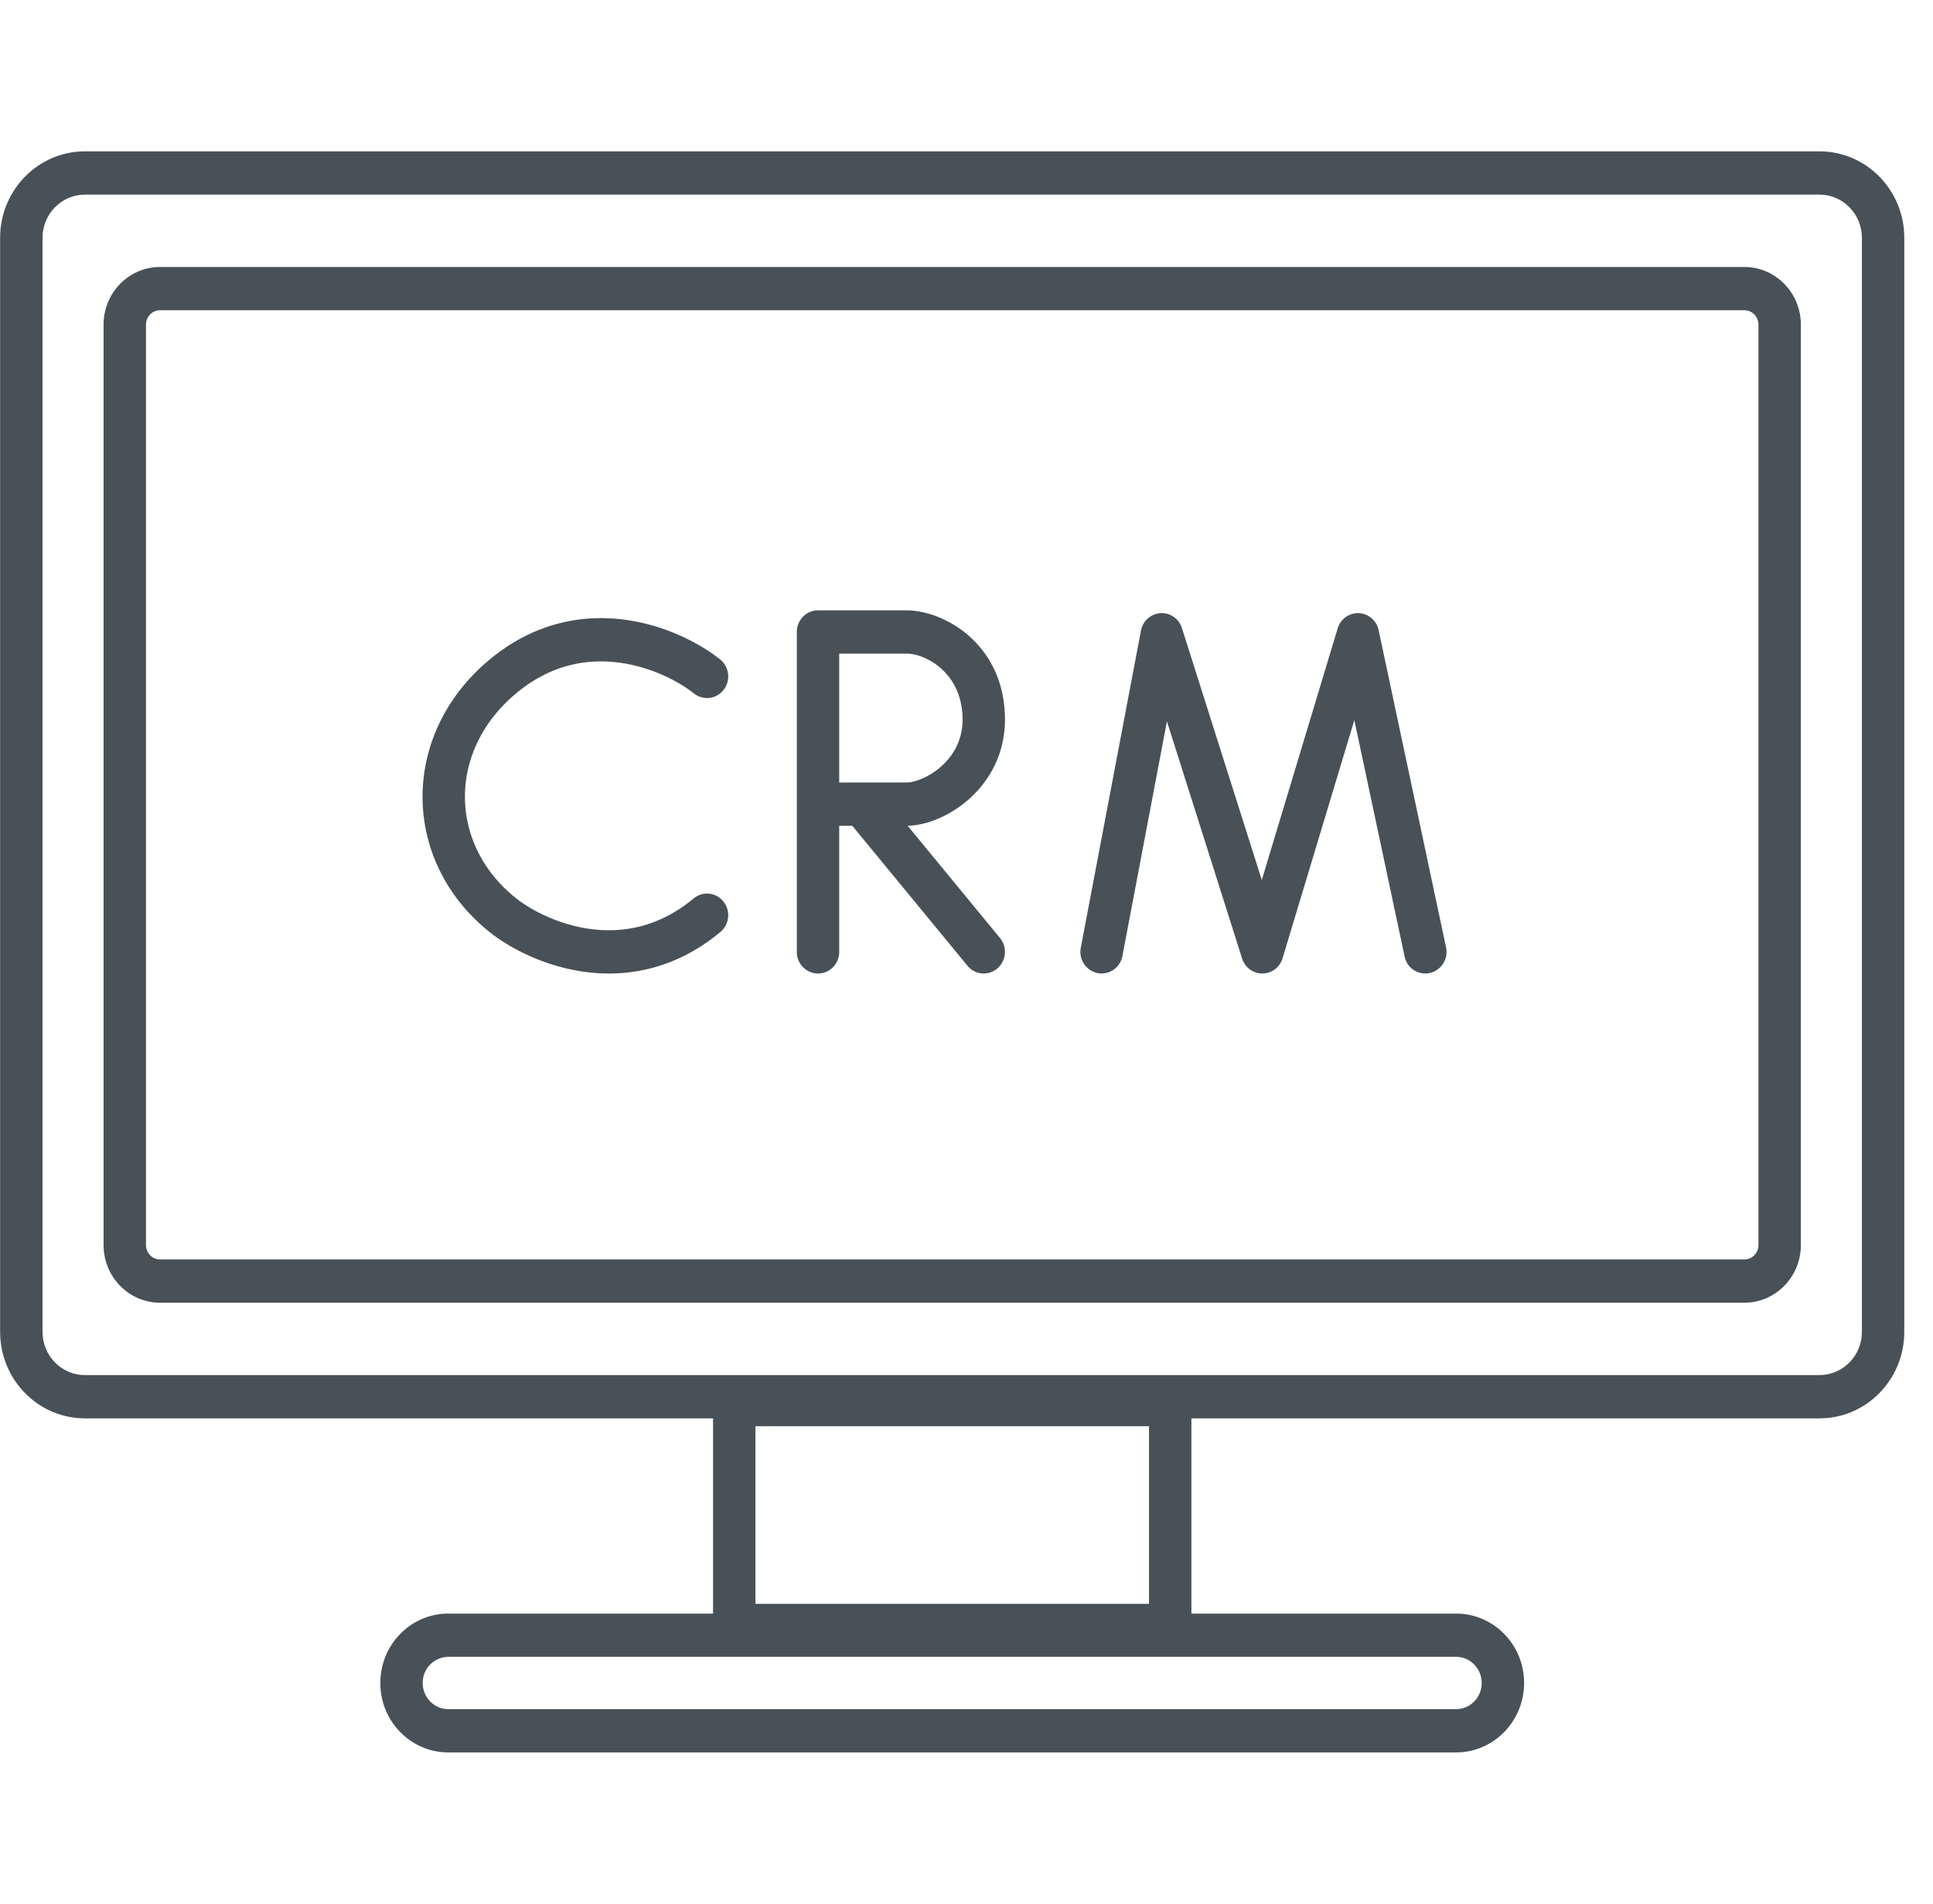 <svg xmlns="http://www.w3.org/2000/svg" fill="none" viewBox="0 0 67 66"><g fill="#485158" fill-rule="evenodd" clip-path="url(#a)" clip-rule="evenodd"><path d="M40.224 21.257c.334-.02.64.193.743.518l2.768 8.733 2.63-8.723a.736.736 0 0 1 .733-.528.74.74 0 0 1 .687.59l2.336 10.994a.75.75 0 0 1-.562.892.735.735 0 0 1-.874-.574l-1.742-8.194-2.488 8.256a.737.737 0 0 1-.697.529.736.736 0 0 1-.705-.52l-2.606-8.222-1.543 8.134a.736.736 0 0 1-.86.594.75.75 0 0 1-.582-.879l2.085-10.994a.74.74 0 0 1 .677-.606Z"/><path d="M63.066 6.747H2.944c-.812 0-1.47.672-1.47 1.5v37.925c0 .829.658 1.5 1.47 1.5h60.122c.811 0 1.47-.671 1.47-1.5V8.247c0-.828-.659-1.5-1.47-1.5Zm-60.122-1.5c-1.623 0-2.94 1.343-2.94 3v37.925c0 1.657 1.317 3 2.94 3h60.122c1.623 0 2.939-1.343 2.939-3V8.247c0-1.657-1.316-3-2.94-3H2.945Z"/><path d="M60.46 10.756H5.55c-.271 0-.49.223-.49.5v31.907c0 .277.22.5.49.5H60.46c.27 0 .49-.223.49-.5V11.256c0-.277-.22-.5-.49-.5ZM5.55 9.256c-1.083 0-1.96.895-1.96 2v31.907c0 1.105.877 2 1.96 2H60.46c1.082 0 1.96-.895 1.96-2V11.256c0-1.105-.878-2-1.96-2H5.549ZM50.47 57.44H15.54a.897.897 0 0 0-.888.907c0 .5.398.906.888.906h34.93c.49 0 .887-.406.887-.907 0-.5-.397-.906-.888-.906Zm-34.93-1.5c-1.302 0-2.357 1.077-2.357 2.407 0 1.328 1.055 2.406 2.357 2.406h34.93c1.301 0 2.357-1.078 2.357-2.407s-1.056-2.406-2.358-2.406H15.54Z"/><path d="M24.714 47.945h16.581v9.157h-16.58v-9.157Zm1.47 1.5v6.157h13.642v-6.157H26.184ZM21.648 21.484c1.419.187 2.617.824 3.31 1.375a.76.76 0 0 1 .127 1.053.725.725 0 0 1-1.03.13c-.514-.408-1.47-.922-2.596-1.07-1.1-.146-2.358.057-3.563 1.06-2.407 2.003-2.336 5.258-.013 7.105.513.409 1.47.923 2.595 1.071 1.1.145 2.358-.057 3.563-1.06a.725.725 0 0 1 1.034.107.76.76 0 0 1-.105 1.055c-1.56 1.3-3.238 1.576-4.68 1.386-1.42-.188-2.618-.825-3.31-1.375-3.081-2.452-3.138-6.851-.013-9.452 1.56-1.299 3.238-1.576 4.68-1.385ZM27.619 21.91c0-.414.329-.75.735-.75h3.062c1.336 0 3.417 1.197 3.417 3.786 0 1.21-.554 2.138-1.236 2.748-.644.576-1.459.92-2.136.934l3.199 3.89a.76.76 0 0 1-.09 1.056.725.725 0 0 1-1.035-.092l-3.993-4.853h-.454V33c0 .414-.329.75-.734.75a.743.743 0 0 1-.735-.75V21.91Zm1.47 5.219h2.327c.262 0 .767-.164 1.213-.563.422-.378.735-.916.735-1.62 0-1.607-1.264-2.286-1.948-2.286h-2.328v4.469Z"/></g><defs><clipPath id="a"><path fill="#fff" d="M0 0h66v66H0z" transform="translate(.005)"/></clipPath></defs></svg>